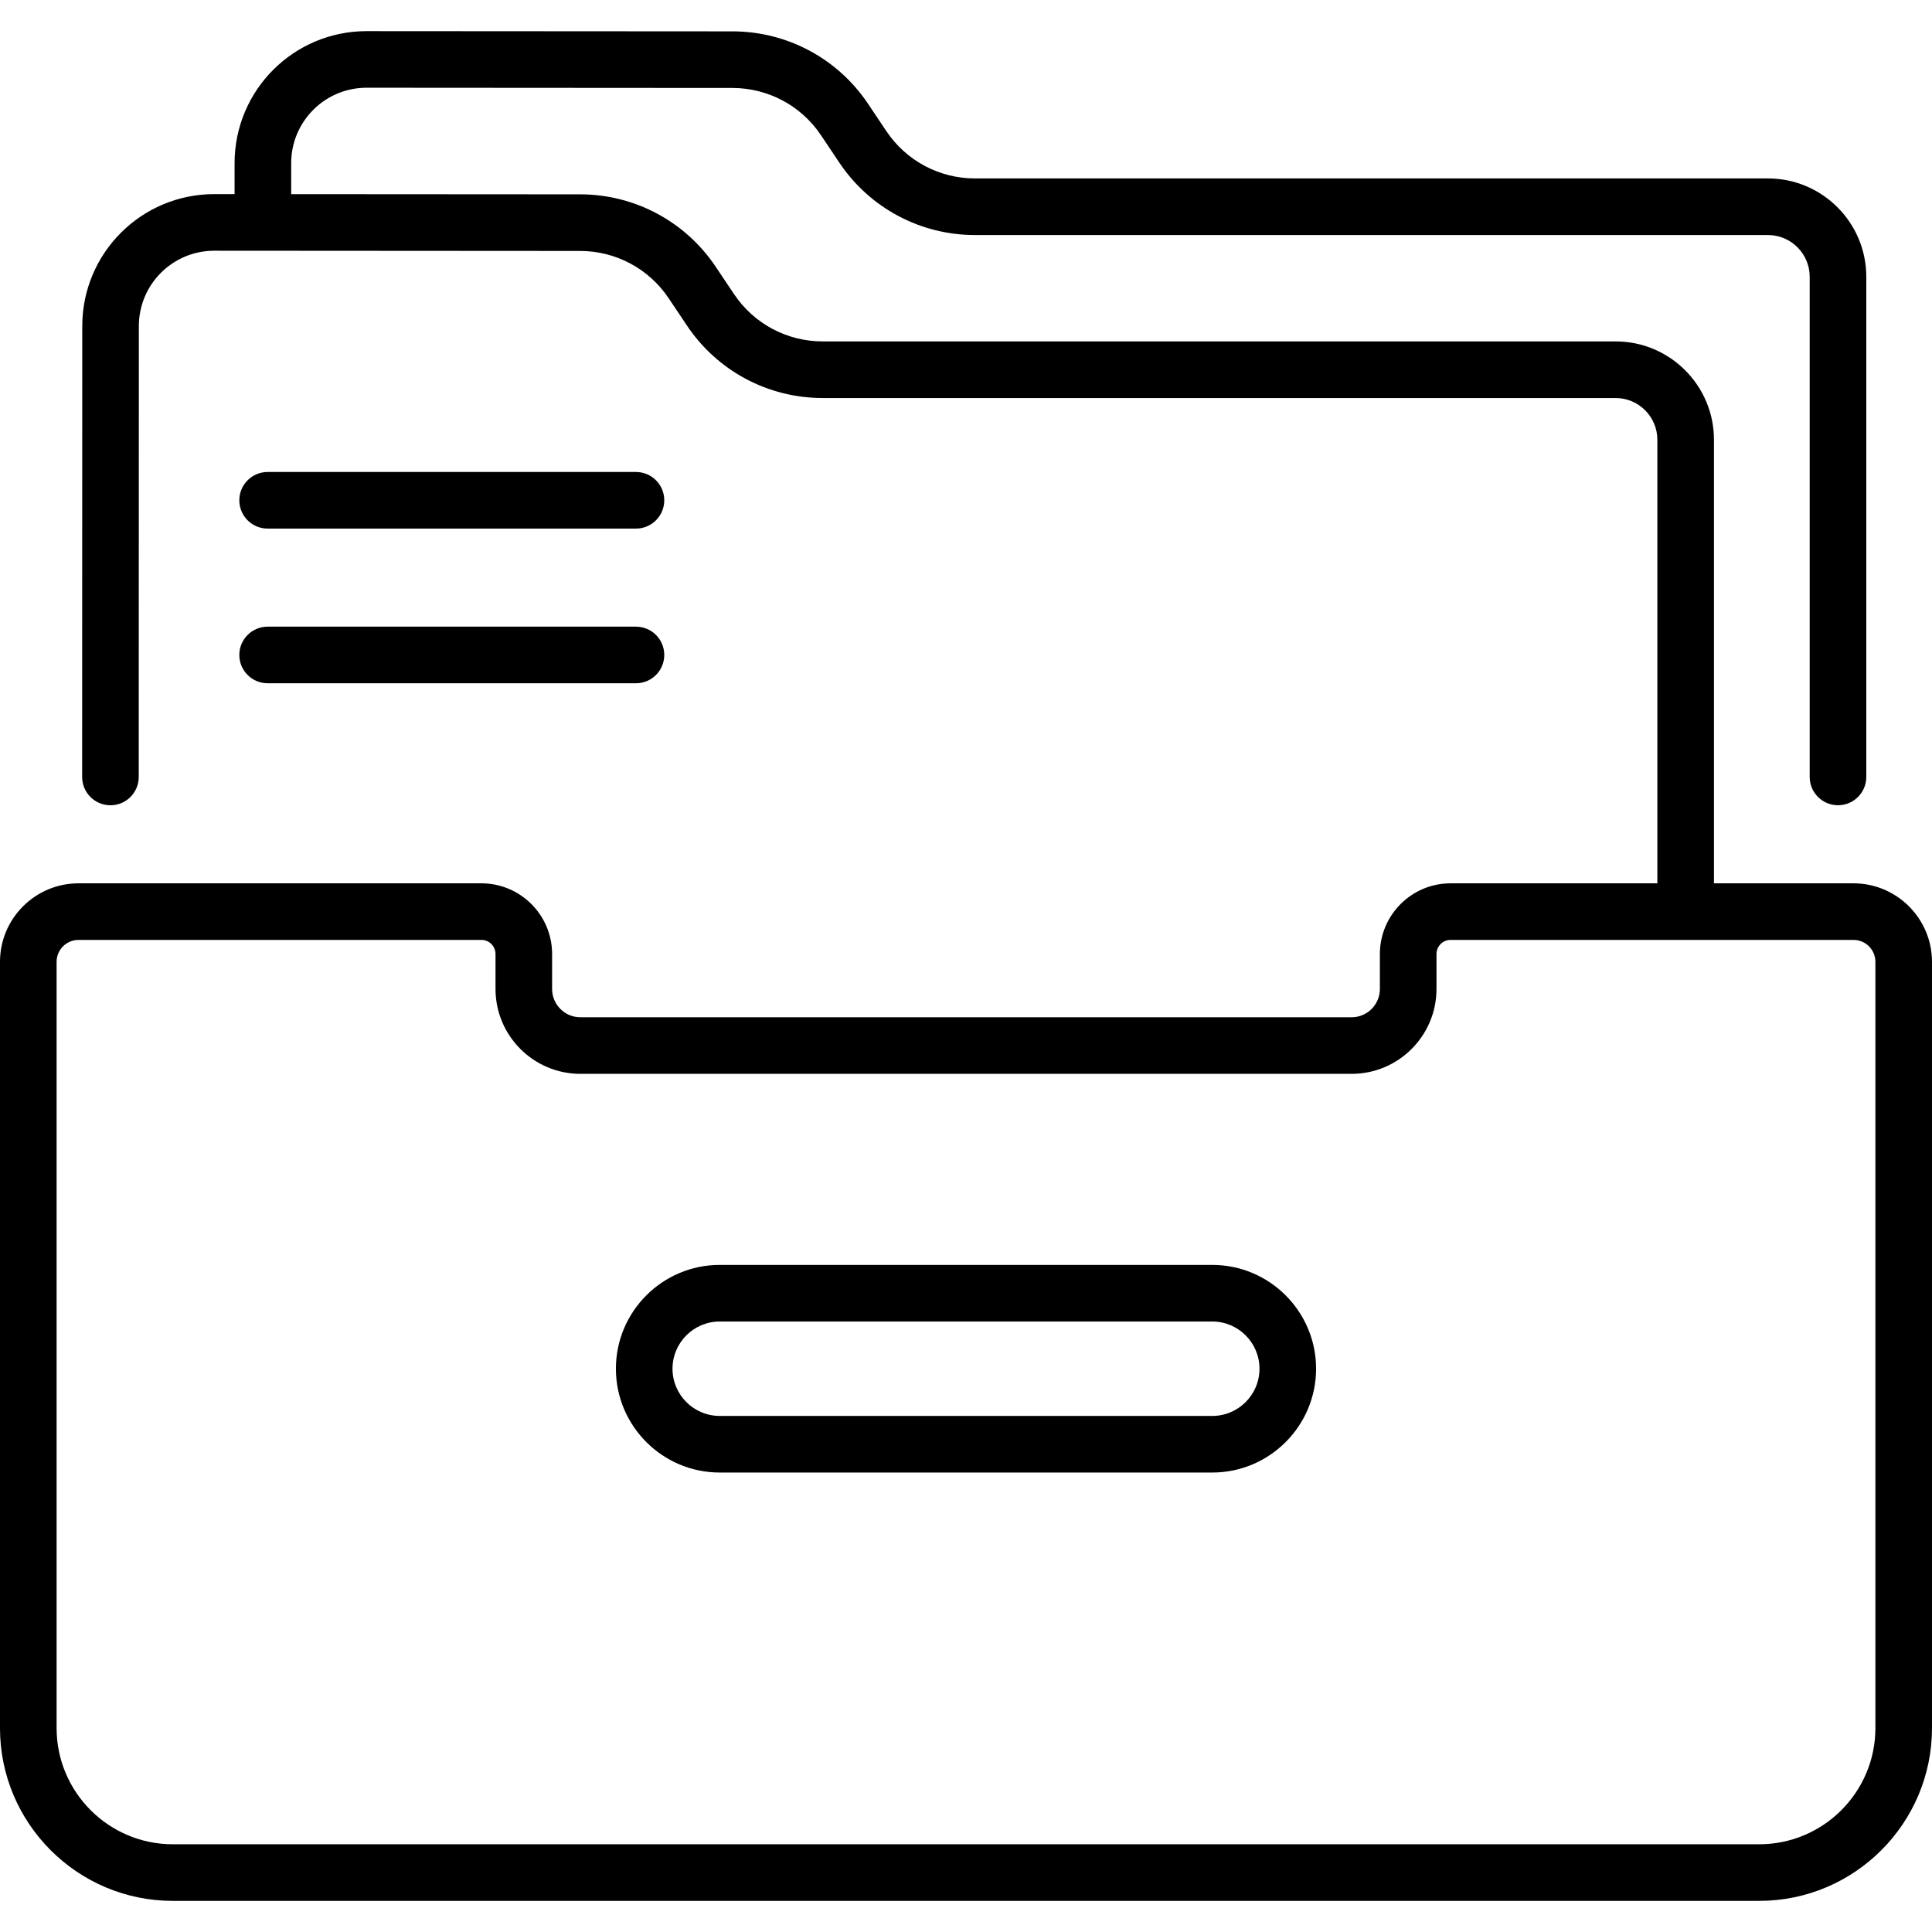 <svg id="Capa_1" enable-background="new 0 0 512 512" height="512" viewBox="0 0 512 512" width="512" xmlns="http://www.w3.org/2000/svg"><g><g><path d="m70.923 181.071h97.614c4.143 0 7.5-3.358 7.5-7.5s-3.357-7.5-7.5-7.5h-97.614c-4.143 0-7.5 3.358-7.5 7.5s3.357 7.5 7.5 7.5z"/><path d="m70.923 140.082h97.614c4.143 0 7.5-3.358 7.5-7.5s-3.357-7.5-7.5-7.5h-97.614c-4.143 0-7.5 3.358-7.5 7.5s3.357 7.5 7.5 7.5z"/><path d="m321.266 335.215h-130.532c-15.17 0-27.512 12.341-27.512 27.511 0 15.169 12.342 27.511 27.512 27.511h130.531c15.17 0 27.512-12.341 27.512-27.511s-12.341-27.511-27.511-27.511zm0 40.022h-130.532c-6.899 0-12.512-5.612-12.512-12.511s5.612-12.511 12.512-12.511h130.531c6.899 0 12.512 5.612 12.512 12.511s-5.612 12.511-12.511 12.511z"/><path d="m491.189 234.086h-36.971v-117.551c0-14.369-11.689-26.059-26.059-26.059h-210.157c-9.443 0-18.218-4.684-23.472-12.53l-4.863-7.261c-8.038-12.002-21.461-19.174-35.906-19.183l-76.596-.049.001-8.212c.002-11.042 8.938-19.991 19.994-19.991h.013l96.946.062c9.436.006 18.203 4.69 23.453 12.53l4.863 7.261c8.044 12.012 21.478 19.183 35.935 19.183h210.159c6.098 0 11.059 4.961 11.059 11.059v132.552c0 4.142 3.357 7.5 7.5 7.5s7.5-3.358 7.5-7.5v-132.553c0-14.369-11.689-26.059-26.059-26.059h-210.159c-9.443 0-18.218-4.684-23.472-12.53l-4.863-7.261c-8.038-12.002-21.461-19.174-35.906-19.183l-96.946-.061c-.008 0-.016 0-.023 0-19.328 0-34.989 15.639-34.993 34.989l-.001 8.206-5.35-.003c-.008 0-.016 0-.023 0-19.329 0-34.991 15.641-34.993 34.988l-.03 119.47c-.001 4.142 3.356 7.501 7.498 7.502h.002c4.142 0 7.499-3.357 7.5-7.498l.028-119.472c.002-11.045 8.938-19.991 19.994-19.991h.013c11.624.007 82.356.052 96.946.062 9.436.006 18.202 4.69 23.453 12.53l4.863 7.261c8.044 12.012 21.478 19.183 35.935 19.183h210.158c6.098 0 11.059 4.961 11.059 11.059v117.551h-54.799c-10.331 0-18.735 8.405-18.735 18.736v9.269c0 4.131-3.361 7.493-7.492 7.493h-204.385c-4.131 0-7.492-3.361-7.492-7.493v-9.269c0-10.331-8.404-18.736-18.735-18.736h-106.77c-11.475-.001-20.811 9.334-20.811 20.809v203.066c0 25.247 20.54 45.787 45.787 45.787h420.426c25.247 0 45.787-20.54 45.787-45.787v-203.066c0-11.475-9.336-20.81-20.811-20.81zm5.811 223.877c0 16.976-13.811 30.787-30.787 30.787h-420.426c-16.976 0-30.787-13.811-30.787-30.787v-203.067c0-3.204 2.606-5.811 5.811-5.811h106.77c2.06 0 3.735 1.676 3.735 3.736v9.269c0 12.402 10.09 22.493 22.492 22.493h204.385c12.402 0 22.492-10.09 22.492-22.493v-9.269c0-2.06 1.676-3.736 3.735-3.736h106.77c3.204 0 5.811 2.606 5.811 5.811v203.067z"/></g></g></svg>